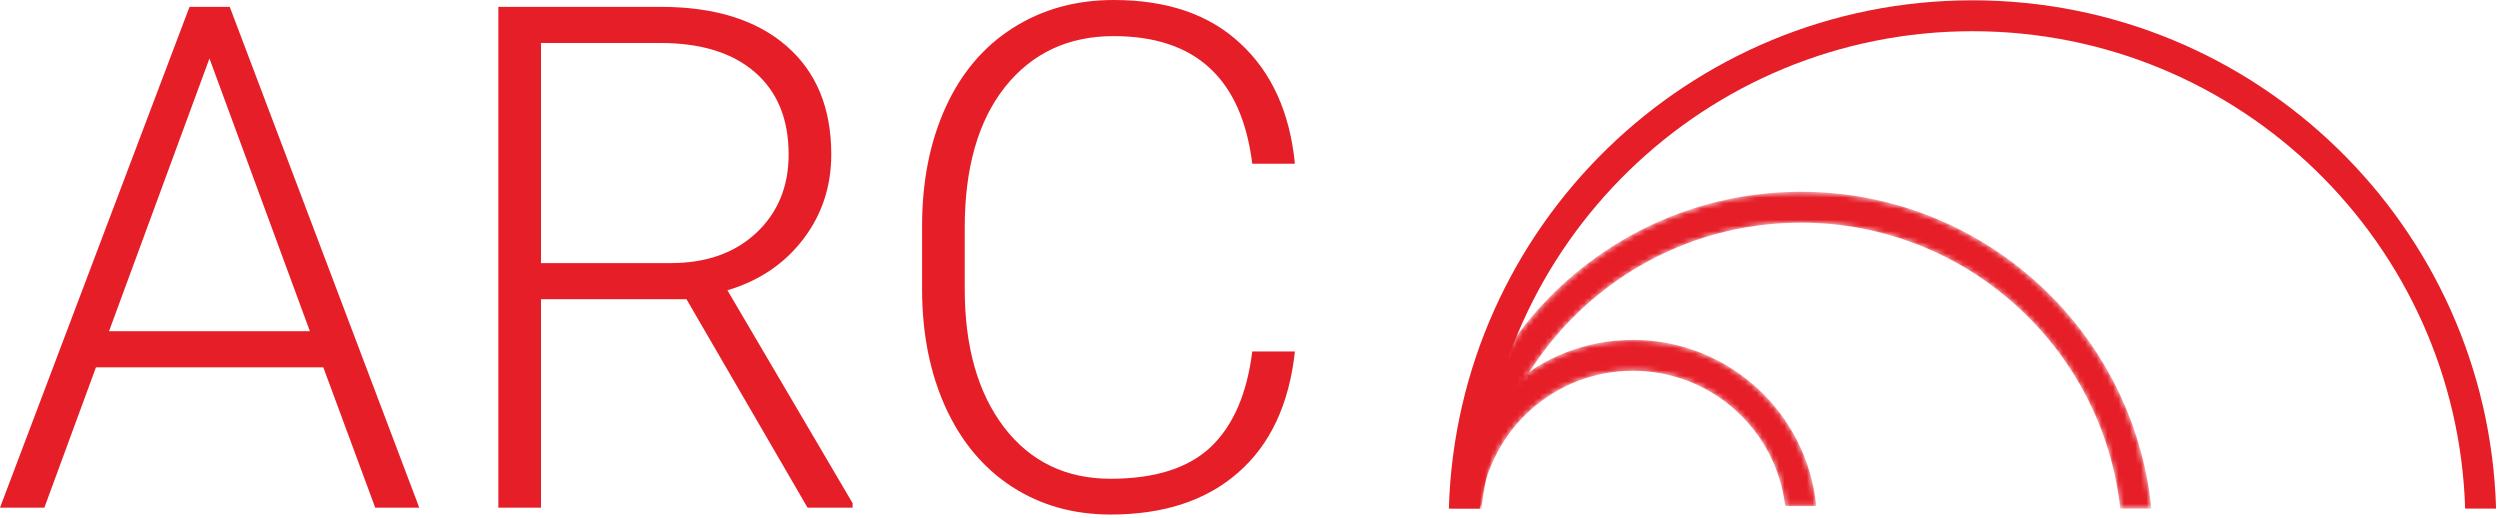 <svg width="449" height="93" viewBox="0 0 449 93" fill="none" xmlns="http://www.w3.org/2000/svg">
<g clip-path="url(#clip0_1775:51)">
<path d="M58.064 65.97H17.234L7.968 91.173H0L34.035 1.235H41.263L75.298 91.173H67.391L58.064 65.97ZM19.581 59.484H55.655L37.618 10.5L19.581 59.484Z" fill="#E61E28"/>
<path d="M123.293 53.74H97.163V91.173H89.504V1.235H118.722C128.316 1.235 135.811 3.562 141.205 8.215C146.6 12.868 149.297 19.375 149.297 27.734C149.297 33.5 147.609 38.585 144.233 42.992C140.856 47.398 136.325 50.445 130.643 52.134L153.127 90.37V91.173H145.035L123.293 53.74ZM97.163 47.254H120.45C126.834 47.254 131.961 45.442 135.832 41.818C139.702 38.194 141.638 33.5 141.638 27.734C141.638 21.393 139.62 16.472 135.585 12.971C131.549 9.471 125.887 7.721 118.598 7.721H97.163V47.254Z" fill="#E61E28"/>
<path d="M232.565 63.129C231.536 72.601 228.139 79.849 222.374 84.873C216.65 89.897 209.011 92.409 199.456 92.409C192.786 92.409 186.876 90.741 181.729 87.405C176.622 84.07 172.669 79.354 169.868 73.26C167.069 67.124 165.648 60.123 165.606 52.258V40.583C165.606 32.594 167.007 25.511 169.807 19.334C172.607 13.157 176.622 8.401 181.853 5.065C187.124 1.688 193.177 0 200.012 0C209.649 0 217.247 2.615 222.806 7.845C228.406 13.034 231.66 20.22 232.565 29.403H224.906C223.012 14.125 214.714 6.486 200.012 6.486C191.859 6.486 185.352 9.533 180.493 15.628C175.675 21.723 173.266 30.144 173.266 40.892V51.887C173.266 62.265 175.613 70.542 180.308 76.719C185.043 82.896 191.426 85.984 199.456 85.984C207.404 85.984 213.397 84.09 217.432 80.302C221.467 76.472 223.959 70.748 224.906 63.129H232.565Z" fill="#E61E28"/>
<path fill-rule="evenodd" clip-rule="evenodd" d="M442.741 91.339C441.265 43.74 402.213 5.606 354.255 5.606C306.298 5.606 267.247 43.74 265.77 91.339H260.216C261.696 40.674 303.233 0.056 354.255 0.056C405.279 0.056 446.816 40.674 448.294 91.339H442.741Z" fill="#E61E28"/>
<mask id="mask0_1775:51" style="mask-type:alpha" maskUnits="userSpaceOnUse" x="260" y="61" width="67" height="30">
<path fill-rule="evenodd" clip-rule="evenodd" d="M293.269 66.595C307.381 66.595 319.014 77.21 320.619 90.891H326.201C324.572 74.138 310.449 61.044 293.269 61.044C276.088 61.044 261.965 74.138 260.335 90.891H265.918C267.523 77.21 279.156 66.595 293.269 66.595Z" fill="white"/>
</mask>
<g mask="url(#mask0_1775:51)">
<path fill-rule="evenodd" clip-rule="evenodd" d="M293.269 66.595C307.381 66.595 319.014 77.21 320.619 90.891H326.201C324.572 74.138 310.449 61.044 293.269 61.044C276.088 61.044 261.965 74.138 260.335 90.891H265.918C267.523 77.21 279.156 66.595 293.269 66.595Z" fill="#E61E28"/>
</g>
<mask id="mask1_1775:51" style="mask-type:alpha" maskUnits="userSpaceOnUse" x="260" y="34" width="127" height="58">
<path fill-rule="evenodd" clip-rule="evenodd" d="M380.803 91.34C377.634 62.462 353.16 39.995 323.44 39.995C293.718 39.995 269.246 62.462 266.077 91.34H260.496C263.688 59.391 290.651 34.444 323.44 34.444C356.229 34.444 383.192 59.391 386.384 91.34H380.803Z" fill="white"/>
</mask>
<g mask="url(#mask1_1775:51)">
<path fill-rule="evenodd" clip-rule="evenodd" d="M380.803 91.34C377.634 62.462 353.16 39.995 323.44 39.995C293.718 39.995 269.246 62.462 266.077 91.34H260.496C263.688 59.391 290.651 34.444 323.44 34.444C356.229 34.444 383.192 59.391 386.384 91.34H380.803Z" fill="#E61E28"/>
</g>
</g>
<defs>
<clipPath id="clip0_1775:51">
<rect width="448.966" height="93" fill="white"/>
</clipPath>
</defs>
</svg>
